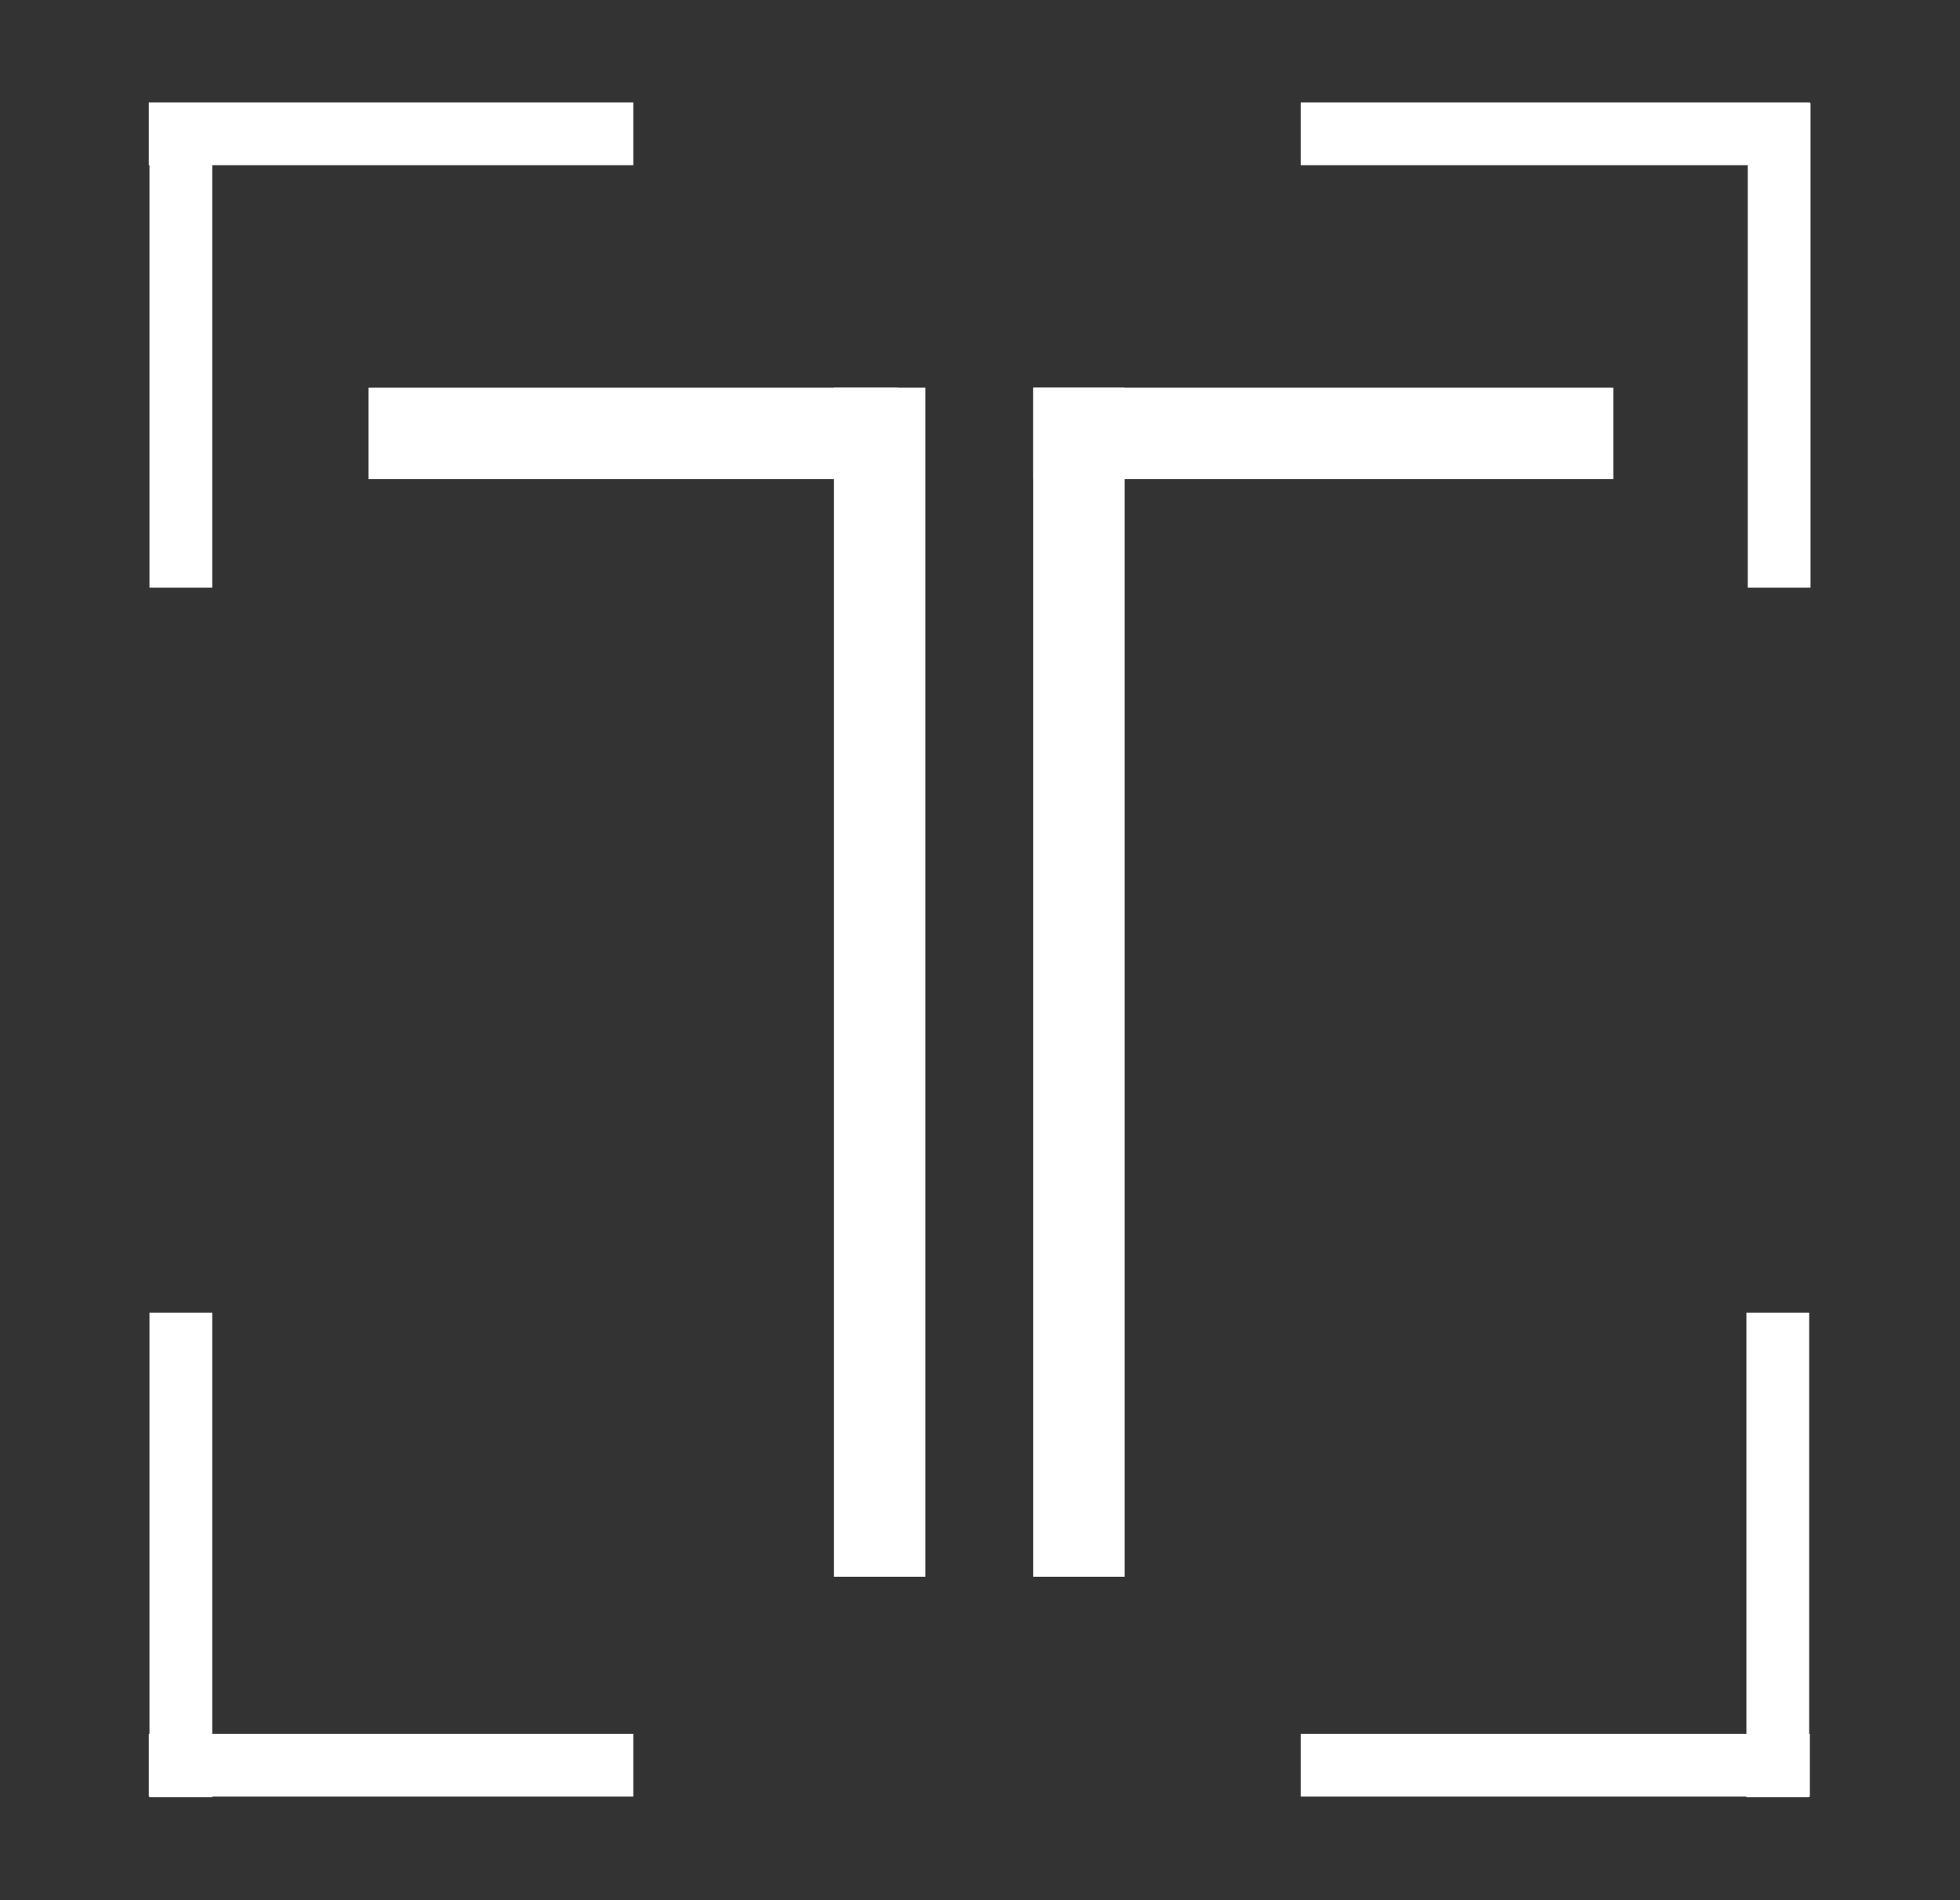 <svg xmlns="http://www.w3.org/2000/svg" xmlns:xlink="http://www.w3.org/1999/xlink" viewBox="13897 3912 1436 1392">
  <rect x="13897" y="3912" width="1436" height="1392" fill="#333333" stroke="none"/>
  <defs>
    <style>
      .cls-1 {
        clip-path: url(#clip-ttlogowhitetransbrakets);
      }

      .cls-2 {
        fill: #fff;
      }
    </style>
    <clipPath id="clip-ttlogowhitetransbrakets">
      <rect x="13897" y="3912" width="1436" height="1392"/>
    </clipPath>
  </defs>
  <g id="ttlogowhitetransbrakets" class="cls-1">
    <rect id="Rectangle_69" data-name="Rectangle 69" class="cls-2" width="871" height="67" transform="translate(14721 4196) rotate(90)"/>
    <rect id="Rectangle_70" data-name="Rectangle 70" class="cls-2" width="871" height="67" transform="translate(14575 4196) rotate(90)"/>
    <rect id="Rectangle_71" data-name="Rectangle 71" class="cls-2" width="388" height="67" transform="translate(14167 4196)"/>
    <rect id="Rectangle_72" data-name="Rectangle 72" class="cls-2" width="425" height="67" transform="translate(14654 4196)"/>
    <rect id="Rectangle_73" data-name="Rectangle 73" class="cls-2" width="373" height="46" transform="translate(14850 3987)"/>
    <rect id="Rectangle_74" data-name="Rectangle 74" class="cls-2" width="355" height="46" transform="translate(14006 3987)"/>
    <rect id="Rectangle_75" data-name="Rectangle 75" class="cls-2" width="355" height="46" transform="translate(14052.5 4873.5) rotate(90)"/>
    <rect id="Rectangle_76" data-name="Rectangle 76" class="cls-2" width="355" height="46" transform="translate(15223.5 3987.5) rotate(90)"/>
    <rect id="Rectangle_77" data-name="Rectangle 77" class="cls-2" width="355" height="46" transform="translate(14006 5182)"/>
    <rect id="Rectangle_78" data-name="Rectangle 78" class="cls-2" width="355" height="46" transform="translate(15222.5 4873.5) rotate(90)"/>
    <rect id="Rectangle_79" data-name="Rectangle 79" class="cls-2" width="373" height="46" transform="translate(14850 5182)"/>
    <rect id="Rectangle_80" data-name="Rectangle 80" class="cls-2" width="355" height="46" transform="translate(14052.5 3987.5) rotate(90)"/>
  </g>
</svg>
